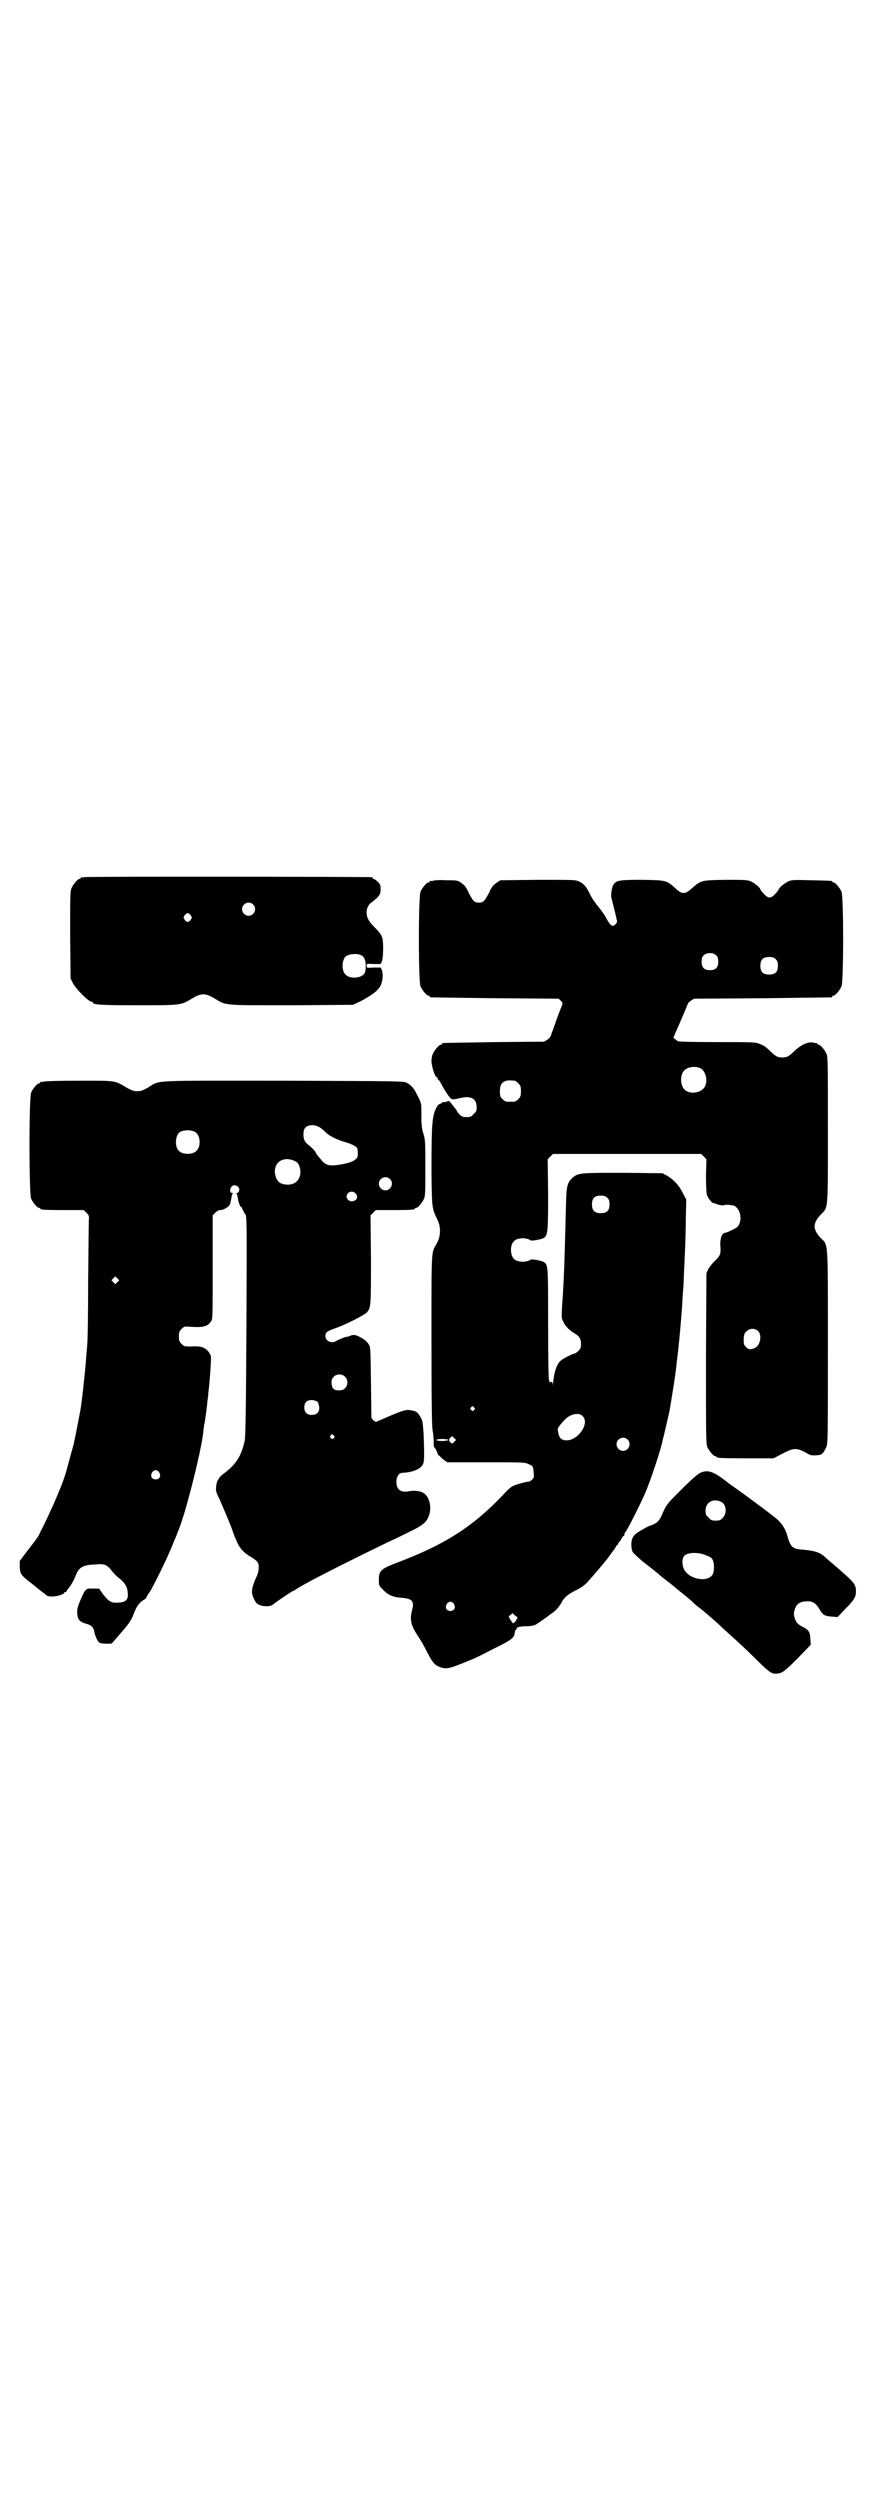<?xml version="1.0" standalone="no"?>
<!DOCTYPE svg PUBLIC "-//W3C//DTD SVG 20010904//EN"
 "http://www.w3.org/TR/2001/REC-SVG-20010904/DTD/svg10.dtd">
<svg version="1.0" xmlns="http://www.w3.org/2000/svg"
 width="1000pt" height="2850pt" viewBox="0 0 1000 2850"
 preserveAspectRatio="xMidYMid meet">
<g transform="translate(0,2850) scale(0.5,-0.5)"
fill="#000000" stroke="none">
<path d="M192 3700 c-3 -1 -6 -1 -7 0 0 0 -1 0 -1 -2 0 -1 -1 -2 -3 -2 -4 0
-14 -12 -18 -21 -3 -7 -3 -20 -3 -107 l1 -99 5 -10 c6 -13 36 -43 43 -43 2 0
3 -1 3 -2 0 -5 21 -6 105 -6 98 0 95 0 122 16 20 12 30 12 51 -1 27 -16 17
-15 175 -15 l140 1 17 8 c25 13 41 25 46 36 5 11 6 25 3 35 l-3 6 -16 0 c-16
-1 -16 -1 -16 4 0 5 0 5 16 4 l16 0 3 6 c3 9 4 40 1 53 -3 8 -5 12 -17 24 -15
15 -19 23 -19 36 0 8 5 18 12 22 2 1 7 6 12 10 7 8 8 10 8 20 0 9 -1 11 -7 17
-3 3 -7 6 -9 6 -1 0 -2 1 -2 2 0 1 -1 2 -2 2 -6 1 -651 2 -656 0z m385 -62
c10 -9 3 -26 -10 -26 -8 0 -15 7 -15 15 0 13 16 20 25 11z m-142 -25 c3 -5 3
-5 0 -10 -2 -3 -5 -5 -7 -5 -2 0 -5 2 -7 5 -3 5 -3 5 0 10 2 3 5 5 7 5 2 0 5
-2 7 -5z m389 -91 c7 -4 10 -11 10 -24 0 -11 -1 -15 -4 -19 -9 -10 -33 -11
-42 -1 -9 8 -9 32 0 41 7 6 26 8 36 3z"/>
<path d="M988 3692 c-3 -1 -6 -1 -7 0 0 0 -1 0 -1 -2 0 -1 -1 -2 -3 -2 -4 0
-14 -12 -18 -21 -5 -11 -5 -205 0 -216 4 -9 14 -21 18 -21 2 0 3 -1 3 -2 0 -1
1 -2 3 -2 1 0 67 -1 146 -2 l145 -1 5 -5 c4 -4 5 -5 2 -12 -2 -4 -7 -18 -12
-31 -4 -13 -9 -25 -9 -26 -1 -1 -2 -5 -3 -8 -1 -4 -4 -8 -8 -11 l-8 -5 -114
-1 c-63 -1 -115 -2 -116 -2 -2 0 -3 -1 -3 -2 0 -1 -1 -2 -3 -2 -4 0 -14 -12
-18 -21 -2 -4 -3 -11 -3 -16 0 -12 8 -37 12 -37 1 0 2 -1 2 -3 0 -2 1 -3 2 -3
1 0 5 -7 10 -16 4 -8 11 -18 14 -22 6 -7 6 -7 15 -6 4 1 11 3 14 3 22 5 34 -3
34 -21 0 -9 -1 -11 -7 -16 -5 -6 -7 -7 -16 -7 -8 0 -11 1 -16 6 -3 3 -6 7 -6
8 0 1 -4 6 -8 11 -4 5 -8 10 -9 11 0 1 -3 1 -7 -1 -3 -1 -7 -1 -8 -1 -1 1 -2
0 -2 -1 0 -1 -2 -2 -5 -3 -3 -1 -6 -4 -10 -13 -8 -18 -9 -44 -9 -142 1 -86 1
-82 14 -110 8 -17 7 -37 -2 -53 -13 -23 -12 -9 -12 -224 0 -157 1 -198 3 -205
1 -5 2 -15 2 -22 0 -10 0 -13 3 -16 2 -2 3 -4 3 -5 -1 0 -1 -1 0 -1 1 0 2 -2
2 -4 1 -3 2 -5 3 -6 1 0 5 -4 10 -9 l10 -7 88 0 c83 0 89 0 97 -4 10 -4 11 -5
12 -19 1 -10 1 -12 -3 -16 -3 -3 -6 -5 -8 -5 -4 0 -28 -6 -36 -10 -3 -1 -9 -6
-14 -11 -75 -81 -139 -122 -256 -166 -31 -12 -36 -17 -36 -36 0 -14 0 -14 9
-23 12 -13 24 -18 44 -19 23 -2 28 -8 23 -27 -6 -22 -3 -35 11 -57 6 -9 16
-25 21 -36 13 -25 18 -32 27 -36 14 -7 24 -6 46 3 11 4 25 10 30 12 6 2 28 13
51 25 43 21 47 25 48 38 1 3 2 5 2 5 1 0 2 2 3 4 1 2 4 3 15 4 19 0 26 2 31 6
3 2 7 4 9 6 3 2 7 5 10 7 3 2 8 6 12 9 9 5 20 17 25 27 5 10 14 18 32 27 11 5
19 11 26 18 17 19 34 39 46 54 6 8 12 17 14 19 2 2 4 6 6 9 1 2 2 4 3 4 1 0 2
1 2 3 0 2 1 3 2 3 0 0 3 3 5 7 2 4 4 7 5 7 1 0 2 2 2 3 0 2 1 5 3 7 4 4 34 64
44 87 13 30 35 97 40 120 0 2 1 6 2 8 2 8 13 56 14 61 7 42 13 80 14 90 1 7 2
15 2 18 4 27 12 111 14 156 1 12 2 24 2 28 0 4 1 25 2 47 1 22 2 44 2 48 0 4
1 27 1 51 l1 43 -8 15 c-8 17 -22 32 -37 40 l-9 5 -88 1 c-99 0 -104 0 -117
-11 -12 -11 -14 -19 -15 -52 -4 -157 -5 -181 -9 -239 -1 -13 -1 -26 -1 -28 4
-15 14 -27 29 -36 11 -6 15 -13 15 -24 0 -8 -1 -11 -6 -16 -3 -3 -7 -6 -8 -6
-5 0 -28 -12 -33 -17 -8 -7 -14 -25 -16 -44 -1 -9 -2 -13 -2 -9 0 5 -1 6 -4 5
-3 -1 -4 -1 -3 1 0 1 0 2 -1 3 -1 1 -2 46 -2 126 0 132 0 137 -9 143 -5 4 -31
8 -31 6 -1 -1 -5 -3 -10 -4 -10 -2 -23 0 -28 6 -9 8 -9 32 0 40 5 6 18 8 28 6
5 -1 9 -3 10 -4 0 -2 26 2 31 6 8 6 9 14 9 99 l-1 80 6 6 6 6 169 0 169 0 6
-6 6 -6 -1 -37 c0 -22 1 -40 2 -44 2 -7 11 -19 15 -19 1 0 7 -2 12 -4 6 -1 11
-2 12 -1 1 2 17 1 23 -1 15 -7 20 -34 8 -48 -4 -4 -23 -13 -29 -14 -7 0 -12
-15 -10 -33 1 -16 -1 -20 -15 -33 -4 -4 -10 -12 -13 -17 l-4 -9 -1 -194 c0
-174 0 -195 3 -202 4 -9 14 -21 18 -21 2 0 3 -1 3 -2 0 -2 11 -3 70 -3 l60 0
21 11 c25 13 31 13 51 3 11 -7 14 -8 25 -7 13 0 16 3 23 18 4 8 4 14 4 229 0
248 1 231 -16 248 -19 20 -19 34 0 54 17 17 16 7 16 193 0 147 0 166 -3 173
-4 9 -14 21 -18 21 -2 0 -3 1 -3 2 0 1 -1 2 -1 2 -1 -1 -5 0 -9 1 -12 2 -27
-5 -42 -19 -12 -12 -17 -15 -28 -15 -11 0 -16 3 -28 15 -11 10 -13 12 -24 16
-10 4 -15 4 -96 4 -58 0 -88 1 -90 2 -5 3 -13 10 -10 10 0 0 2 2 3 6 19 43 30
70 30 70 0 1 2 3 6 6 l8 5 155 1 c85 1 156 2 158 2 1 0 2 1 2 2 0 1 1 2 3 2 4
0 14 12 18 21 5 11 5 205 0 216 -4 9 -14 21 -18 21 -2 0 -3 1 -3 2 0 2 -1 2
-48 3 -36 1 -44 1 -51 -2 -8 -3 -23 -15 -23 -19 0 0 -3 -5 -8 -10 -10 -11 -16
-11 -26 0 -5 5 -8 10 -8 10 0 4 -15 16 -23 19 -7 3 -16 3 -57 3 -56 -1 -55 -1
-77 -20 -9 -8 -13 -10 -18 -10 -5 0 -9 2 -18 10 -21 19 -21 19 -76 20 -53 0
-59 -1 -66 -11 -4 -6 -7 -27 -4 -33 1 -4 9 -35 12 -49 1 -3 -1 -6 -4 -9 -5 -4
-5 -4 -10 -1 -2 2 -8 10 -11 17 -4 7 -12 18 -17 24 -6 7 -13 17 -18 26 -9 19
-14 26 -26 32 -9 4 -9 4 -94 4 l-86 -1 -9 -6 c-7 -5 -11 -9 -17 -23 -10 -19
-13 -22 -23 -22 -10 0 -13 3 -23 22 -6 14 -10 18 -17 23 -9 6 -10 6 -34 6 -14
1 -27 0 -30 -1z m646 -171 c3 -3 4 -7 4 -14 0 -13 -6 -19 -19 -19 -13 0 -19 6
-19 19 0 7 1 11 4 14 7 8 23 8 30 0z m135 -8 c4 -4 5 -7 5 -15 0 -14 -6 -20
-20 -20 -14 0 -20 6 -20 20 0 14 6 20 20 20 8 0 11 -1 15 -5z m-173 -248 c16
-7 20 -37 7 -48 -12 -11 -34 -11 -43 0 -9 10 -9 32 0 42 7 8 24 11 36 6z
m-422 -29 c1 0 5 -3 8 -6 5 -5 6 -7 6 -18 0 -11 -1 -13 -6 -18 -6 -6 -7 -6
-18 -6 -11 0 -12 0 -18 6 -5 5 -6 7 -6 17 0 14 3 20 12 24 5 2 8 2 22 1z m211
-267 c4 -4 5 -7 5 -15 0 -14 -6 -20 -20 -20 -14 0 -20 6 -20 20 0 14 6 20 20
20 8 0 11 -1 15 -5z m344 -304 c9 -9 5 -32 -7 -38 -9 -5 -16 -4 -21 2 -5 5 -5
7 -5 19 1 11 2 13 7 17 7 7 19 7 26 0z m-648 -174 c3 -3 3 -3 0 -6 -3 -3 -3
-3 -6 0 -3 2 -3 3 -1 6 4 4 4 4 7 0z m248 -20 c16 -16 -10 -55 -37 -55 -11 0
-17 5 -19 18 -2 10 -2 10 13 27 13 15 34 20 43 10z m-293 -58 c-4 -5 -5 -5 -8
-2 -5 4 -5 7 -1 11 4 4 4 4 8 0 l5 -5 -4 -4z m395 5 c10 -9 3 -26 -10 -26 -8
0 -15 7 -15 15 0 13 16 20 25 11z m-409 -1 c0 -2 -13 -3 -22 -2 -6 1 -6 2 -3
3 5 2 25 1 25 -1z m13 -374 c5 -8 1 -16 -8 -16 -9 0 -13 8 -8 16 2 3 5 5 8 5
3 0 6 -2 8 -5z m145 -31 c0 -3 -8 -14 -10 -13 -1 0 -3 4 -6 8 l-4 7 4 4 5 4 5
-5 c3 -2 6 -4 6 -5z"/>
<path d="M100 3234 c-3 -1 -6 -1 -7 0 0 0 -1 0 -1 -2 0 -1 -1 -2 -3 -2 -4 0
-14 -12 -18 -21 -5 -11 -5 -231 0 -242 4 -9 14 -21 18 -21 2 0 3 -1 3 -2 0 -2
10 -3 55 -3 l44 0 6 -6 c5 -5 6 -7 6 -13 -1 -4 -1 -68 -2 -142 0 -74 -1 -139
-2 -144 0 -5 -2 -22 -3 -38 -2 -27 -10 -101 -13 -115 -1 -5 -12 -63 -14 -71 0
-2 -4 -15 -8 -30 -4 -15 -8 -30 -9 -33 -7 -28 -33 -89 -62 -146 -3 -7 -6 -11
-30 -42 l-15 -20 0 -13 c1 -17 2 -19 28 -39 11 -9 23 -19 28 -22 6 -6 8 -7 18
-7 11 0 27 5 27 8 0 1 1 2 3 2 2 0 3 1 3 2 0 1 1 3 2 4 6 6 14 20 18 30 7 20
16 26 45 27 22 2 27 0 40 -17 4 -5 12 -13 17 -16 10 -9 16 -17 17 -29 3 -18
-4 -25 -23 -25 -15 -1 -20 3 -33 19 l-9 13 -13 0 c-18 1 -18 1 -32 -32 -4 -10
-5 -15 -5 -24 1 -15 6 -20 20 -24 12 -3 17 -8 19 -18 2 -11 8 -24 13 -26 6 -2
25 -2 27 -1 1 1 7 8 13 15 6 7 12 14 13 15 12 14 19 24 23 35 7 19 13 28 25
35 3 2 5 4 5 5 0 1 3 7 8 13 10 17 40 77 52 108 6 14 12 29 13 32 16 38 50
173 56 219 1 6 1 13 2 16 0 3 1 8 2 11 1 9 5 34 6 48 1 7 2 15 2 18 3 22 7 79
6 84 -2 9 -10 18 -19 21 -4 2 -15 3 -25 2 -17 0 -17 0 -23 6 -5 5 -6 7 -6 17
0 10 1 12 6 17 6 6 7 6 19 5 29 -2 40 0 48 12 4 5 4 7 4 123 l0 119 6 6 c4 4
8 6 11 6 6 0 17 5 21 11 2 2 3 8 4 13 1 6 2 11 3 13 2 1 2 2 -1 2 -4 0 -6 7
-2 13 6 10 22 2 18 -9 -1 -2 -3 -4 -4 -4 -3 0 -3 -1 -1 -2 1 -2 2 -7 3 -13 1
-8 7 -21 7 -16 0 1 1 -2 3 -6 2 -4 4 -9 6 -11 4 -3 4 -15 3 -255 -1 -183 -2
-255 -4 -262 -8 -36 -20 -54 -48 -75 -6 -4 -10 -9 -11 -11 -1 -2 -2 -4 -3 -5
-1 -1 -2 -6 -3 -12 -1 -11 -1 -13 8 -31 15 -35 18 -42 26 -62 10 -28 10 -27
16 -40 6 -12 17 -22 28 -28 4 -2 9 -6 13 -9 5 -5 6 -7 6 -16 0 -8 -2 -14 -5
-21 -11 -24 -13 -35 -7 -48 2 -5 5 -10 7 -12 7 -8 31 -10 38 -3 4 4 43 30 44
30 1 0 8 4 17 10 33 19 110 58 203 103 18 8 42 20 54 26 26 13 33 20 38 36 6
20 -1 43 -15 50 -7 4 -22 5 -31 3 -19 -4 -29 4 -29 21 0 13 6 21 14 21 21 1
38 7 45 17 5 6 5 19 3 72 -2 26 -2 30 -7 38 -6 10 -9 13 -15 14 -16 4 -18 4
-52 -10 -18 -8 -33 -14 -34 -15 0 -1 -3 1 -6 3 l-5 6 -1 80 c-1 69 -1 81 -4
86 -5 9 -12 14 -24 20 -9 4 -11 4 -18 2 -4 -2 -8 -3 -10 -3 -2 0 -18 -6 -24
-10 -11 -6 -24 1 -24 12 0 8 4 11 21 17 24 8 67 30 74 37 9 11 9 15 9 121 l-1
100 6 6 6 6 39 0 c40 0 50 1 50 3 0 1 1 2 3 2 4 0 14 12 18 21 3 7 3 17 3 70
0 56 0 63 -4 77 -4 11 -5 21 -5 43 0 30 1 26 -14 55 -4 7 -11 15 -19 19 -7 4
-11 4 -282 5 -311 0 -279 2 -309 -16 -11 -6 -16 -8 -24 -8 -8 0 -13 2 -24 8
-28 17 -24 16 -109 16 -41 0 -77 -1 -80 -2z m633 -107 c3 -2 8 -7 11 -10 9 -8
26 -16 40 -20 14 -4 26 -9 30 -14 1 -1 2 -7 2 -12 0 -8 -1 -11 -5 -14 -6 -6
-20 -10 -40 -13 -21 -3 -29 0 -38 11 -3 4 -8 9 -9 11 -2 3 -4 5 -4 6 0 2 -9
12 -16 17 -9 7 -12 13 -12 24 0 13 4 19 14 21 9 2 19 -1 27 -7z m-288 -8 c12
-7 14 -33 3 -43 -8 -9 -32 -9 -40 0 -9 8 -9 32 0 41 7 7 27 8 37 2z m222 -64
c11 -4 14 -7 17 -18 5 -22 -8 -39 -29 -38 -16 1 -23 6 -27 21 -4 15 2 30 15
35 9 3 14 3 24 0z m222 -43 c10 -9 3 -26 -10 -26 -8 0 -15 7 -15 15 0 13 16
20 25 11z m-79 -32 c5 -5 6 -11 2 -15 -12 -11 -29 3 -18 15 4 4 12 4 16 0z
m-542 -203 l-5 -5 -4 4 -5 5 4 4 5 5 4 -4 5 -5 -4 -4z m519 -216 c7 -7 7 -19
0 -26 -4 -4 -7 -5 -14 -5 -12 0 -16 4 -17 17 0 7 1 10 5 14 7 7 19 7 26 0z
m-63 -57 c2 -2 3 -7 4 -12 1 -11 -5 -18 -17 -18 -11 0 -17 6 -17 17 0 12 6 17
18 17 5 -1 10 -2 12 -4z m37 -77 c3 -3 3 -3 0 -6 -3 -3 -3 -3 -6 0 -3 2 -3 3
-1 6 4 4 4 4 7 0z m-398 -84 c5 -8 1 -16 -8 -16 -9 0 -13 8 -8 16 2 3 5 5 8 5
3 0 6 -2 8 -5z"/>
<path d="M1597 2342 c-5 -2 -21 -16 -42 -37 -33 -33 -34 -34 -43 -53 -7 -17
-10 -20 -17 -25 -5 -3 -10 -5 -11 -5 -3 0 -28 -14 -34 -19 -8 -7 -11 -15 -10
-29 1 -11 2 -13 10 -20 5 -5 11 -10 13 -12 9 -7 32 -25 34 -27 2 -1 4 -3 6 -5
2 -2 15 -12 29 -23 13 -11 28 -23 33 -27 4 -3 12 -10 16 -14 4 -4 10 -9 13
-11 7 -5 41 -34 54 -47 2 -2 11 -10 21 -19 10 -9 33 -30 51 -48 32 -32 39 -37
48 -37 15 0 20 4 51 35 l30 31 -1 14 c-1 16 -4 20 -18 27 -11 6 -15 10 -18 21
-2 6 -2 10 0 17 4 14 11 19 27 20 14 1 22 -4 31 -20 7 -12 12 -14 29 -15 l11
-1 18 19 c20 20 24 27 24 40 0 15 -4 20 -35 47 -10 9 -20 17 -38 33 -10 9 -24
13 -51 15 -21 2 -25 5 -33 33 -4 15 -13 28 -25 38 -6 5 -12 9 -14 11 -9 7 -60
45 -69 51 -5 4 -17 12 -25 18 -34 27 -47 32 -65 24z m49 -67 c11 -7 12 -26 2
-36 -5 -5 -7 -6 -16 -6 -9 0 -11 1 -16 7 -6 5 -7 7 -7 16 0 20 19 29 37 19z
m-34 -122 c9 -3 12 -6 14 -11 3 -8 3 -22 0 -30 -9 -21 -54 -14 -66 10 -5 10
-5 24 0 30 7 9 33 10 52 1z"/>
</g>
</svg>
